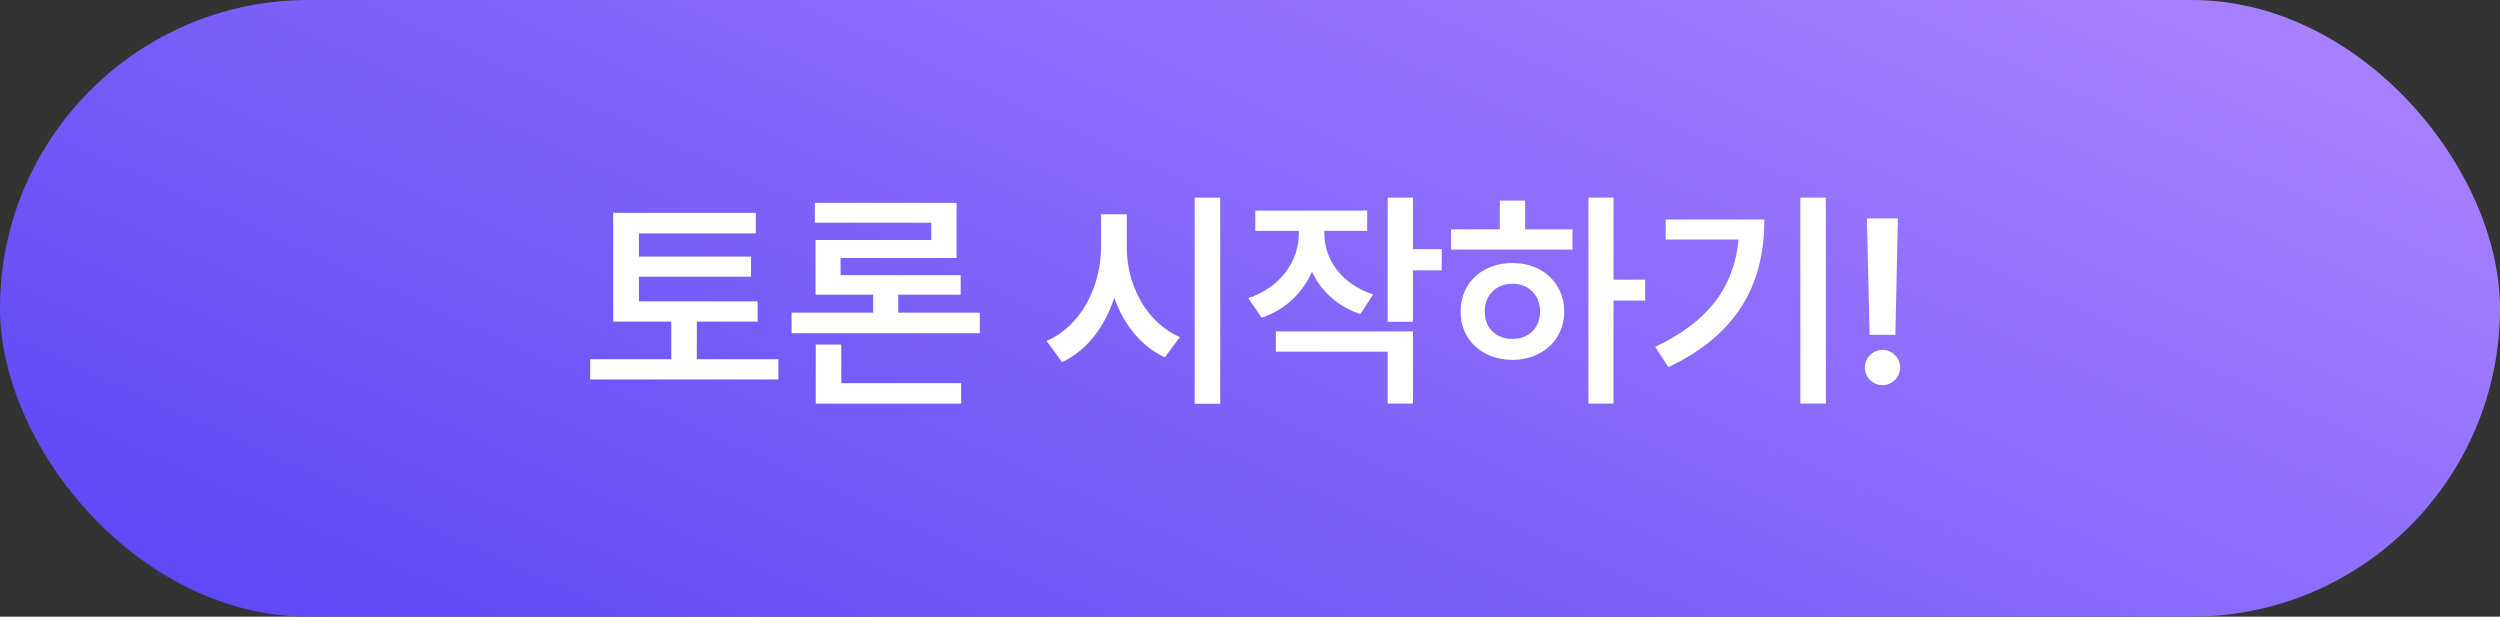 <svg width="150" height="37" viewBox="0 0 150 37" fill="none" xmlns="http://www.w3.org/2000/svg">
<rect x="0" y="0" width="150" height="37" fill="#333333" stroke="none"/>
<rect width="150" height="37" rx="18.5" fill="url(#paint0_linear_369_5041)"/>
<path d="M45.459 18.078V19.295H41.809V21.551H46.703V22.768H35.41V21.551H40.277V19.295H36.791V12.773H45.35V14.004H38.336V15.398H45.062V16.602H38.336V18.078H45.459ZM58.789 18.762V19.992H47.496V18.762H52.391V17.682H48.932V14.4H55.877V13.361H48.891V12.172H57.395V15.48H50.435V16.506H57.641V17.682H53.895V18.762H58.789ZM48.945 24.217V20.676H50.477V22.986H57.668V24.217H48.945ZM67.607 14.824C67.594 17.094 68.79 19.363 70.793 20.225L69.891 21.441C68.469 20.785 67.43 19.48 66.856 17.866C66.288 19.602 65.222 21.024 63.725 21.729L62.795 20.457C64.853 19.568 66.056 17.21 66.062 14.824V12.855H67.607V14.824ZM71.682 24.23V11.857H73.213V24.23H71.682ZM79.461 14.004C79.461 15.528 80.439 17.025 82.387 17.668L81.621 18.844C80.233 18.379 79.256 17.456 78.716 16.301C78.169 17.565 77.144 18.57 75.701 19.062L74.894 17.887C76.884 17.224 77.93 15.624 77.93 14.004V13.854H75.318V12.637H82.031V13.854H79.461V14.004ZM76.549 21.1V19.883H84.779V24.217H83.262V21.1H76.549ZM83.262 19.309V11.857H84.779V14.947H86.502V16.219H84.779V19.309H83.262ZM96.811 11.857V16.779H98.711V18.037H96.811V24.217H95.307V11.857H96.811ZM87.062 14.975V13.758H89.988V12.035H91.506V13.758H94.35V14.975H87.062ZM87.637 18.693C87.623 16.984 88.949 15.774 90.754 15.781C92.531 15.774 93.851 16.984 93.857 18.693C93.851 20.395 92.531 21.592 90.754 21.592C88.949 21.592 87.623 20.395 87.637 18.693ZM89.086 18.693C89.079 19.698 89.783 20.341 90.754 20.334C91.704 20.341 92.394 19.698 92.408 18.693C92.394 17.689 91.704 17.025 90.754 17.025C89.783 17.025 89.079 17.689 89.086 18.693ZM109.553 11.857V24.217H108.021V11.857H109.553ZM99.312 20.812C102.553 19.274 104.043 17.183 104.316 14.373H99.941V13.17H105.861C105.861 16.848 104.433 19.972 100.105 22.029L99.312 20.812ZM113.873 13.102L113.723 20.088H112.178L112.014 13.102H113.873ZM111.891 22.043C111.884 21.469 112.369 20.997 112.957 20.99C113.524 20.997 114.01 21.469 114.01 22.043C114.01 22.631 113.524 23.109 112.957 23.109C112.369 23.109 111.884 22.631 111.891 22.043Z" fill="white"/>
<defs>
<linearGradient id="paint0_linear_369_5041" x1="2.23517e-06" y1="37" x2="39.598" y2="-50.158" gradientUnits="userSpaceOnUse">
<stop stop-color="#5A45F5"/>
<stop offset="1" stop-color="#AC85FF"/>
</linearGradient>
</defs>
</svg>
